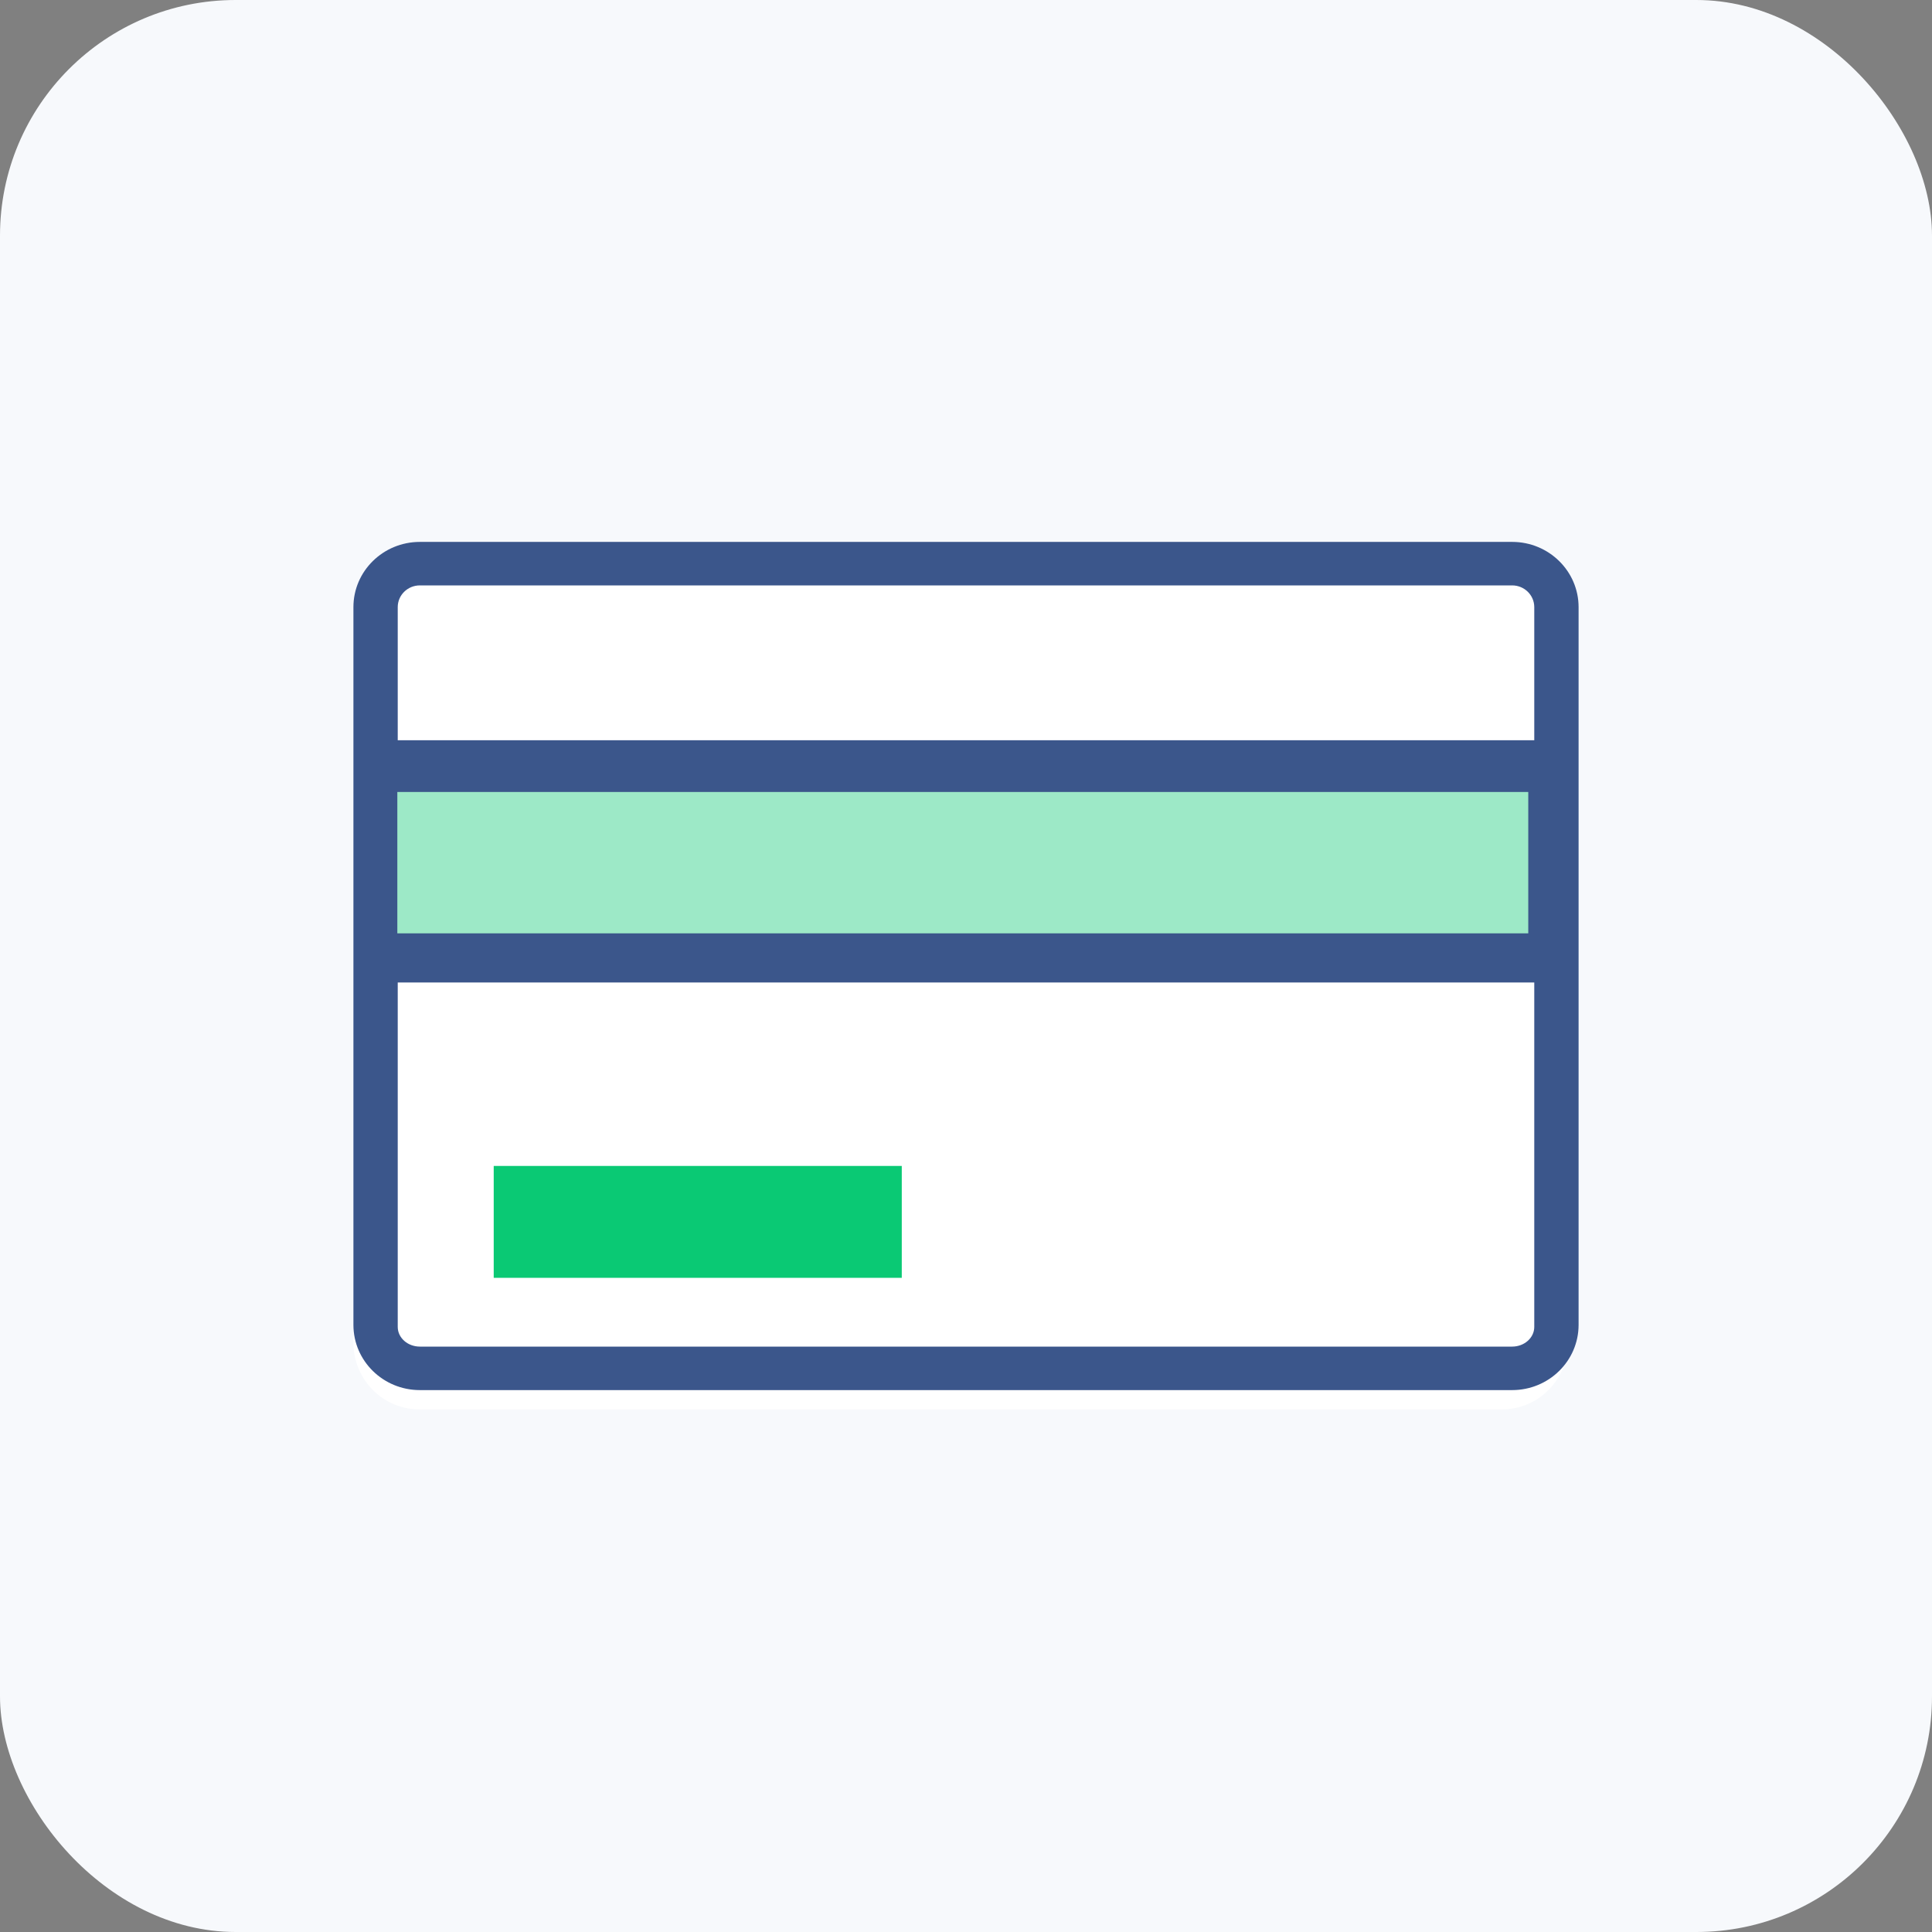 <?xml version="1.0" encoding="UTF-8"?>
<svg width="82px" height="82px" viewBox="0 0 82 82" version="1.1" xmlns="http://www.w3.org/2000/svg" xmlns:xlink="http://www.w3.org/1999/xlink">
    <rect x="0" y="0" width="82" height="82" fill="#808080" stroke="none"/>
    <!-- Generator: sketchtool 63.1 (101010) - https://sketch.com -->
    <title>30C6C5B5-AAEA-432B-8DB5-D1C2D3686487</title>
    <desc>Created with sketchtool.</desc>
    <g id="Page-1" stroke="none" stroke-width="1" fill="none" fill-rule="evenodd">
        <g id="Purchase-Guide-Lendo---Desktop" transform="translate(-1099, -344)">
            <g id="Group-3" transform="translate(950, 304)">
                <g id="creadit-card" transform="translate(149, 40)">
                    <rect id="bg-shop" fill="#F7F9FC" x="0" y="0" width="82" height="82" rx="10"></rect>
                    <path d="M17.796,23 C16.252,23 15,24.268 15,25.832 L15,56.986 C15,58.55 16.252,59.818 17.796,59.818 L63.754,59.818 C65.298,59.818 66.55,58.55 66.55,56.986 L66.55,25.832 C66.55,24.268 65.298,23 63.754,23 L17.796,23 Z" id="Path" fill="#FFFFFF"></path>
                    <path d="M65.618,26.776 C65.618,25.212 64.783,23.944 63.754,23.944 L17.796,23.944 C16.767,23.944 15.932,25.212 15.932,26.776 L15.932,31.608 L65.618,31.608 L65.618,26.776 Z" id="Fill-1" fill="#FFFFFF"></path>
                    <path d="M16,40 L16,56.271 C16,57.226 16.84,58 17.876,58 L64.124,58 C65.16,58 66,57.226 66,56.271 L66,40 L16,40 Z" id="Fill-3" fill="#FFFFFF"></path>
                    <polygon id="Fill-12" fill="#0AC974" points="20.955 54.235 38.274 54.235 38.274 49.486 20.955 49.486"></polygon>
                    <path d="M16.881,31.417 L16.881,25.769 C16.881,25.259 17.301,24.846 17.821,24.846 L64.179,24.846 C64.699,24.846 65.119,25.259 65.119,25.769 L65.119,31.417 L16.881,31.417 Z M65.119,56.317 C65.119,56.78 64.699,57.154 64.179,57.154 L17.821,57.154 C17.301,57.154 16.881,56.78 16.881,56.317 L16.881,41.7 L65.119,41.7 L65.119,56.317 Z M17.821,23 C16.263,23 15,24.24 15,25.769 L15,56.231 C15,57.761 16.263,59 17.821,59 L64.179,59 C65.737,59 67,57.761 67,56.231 L67,25.769 C67,24.24 65.737,23 64.179,23 L17.821,23 Z" id="Fill-9" fill="#3B568B"></path>
                    <polygon id="Fill-14" fill="#9DE9C7" points="16.864 39.614 64.864 39.614 64.864 33.614 16.864 33.614"></polygon>
                </g>
            </g>
        </g>
    </g>
</svg>